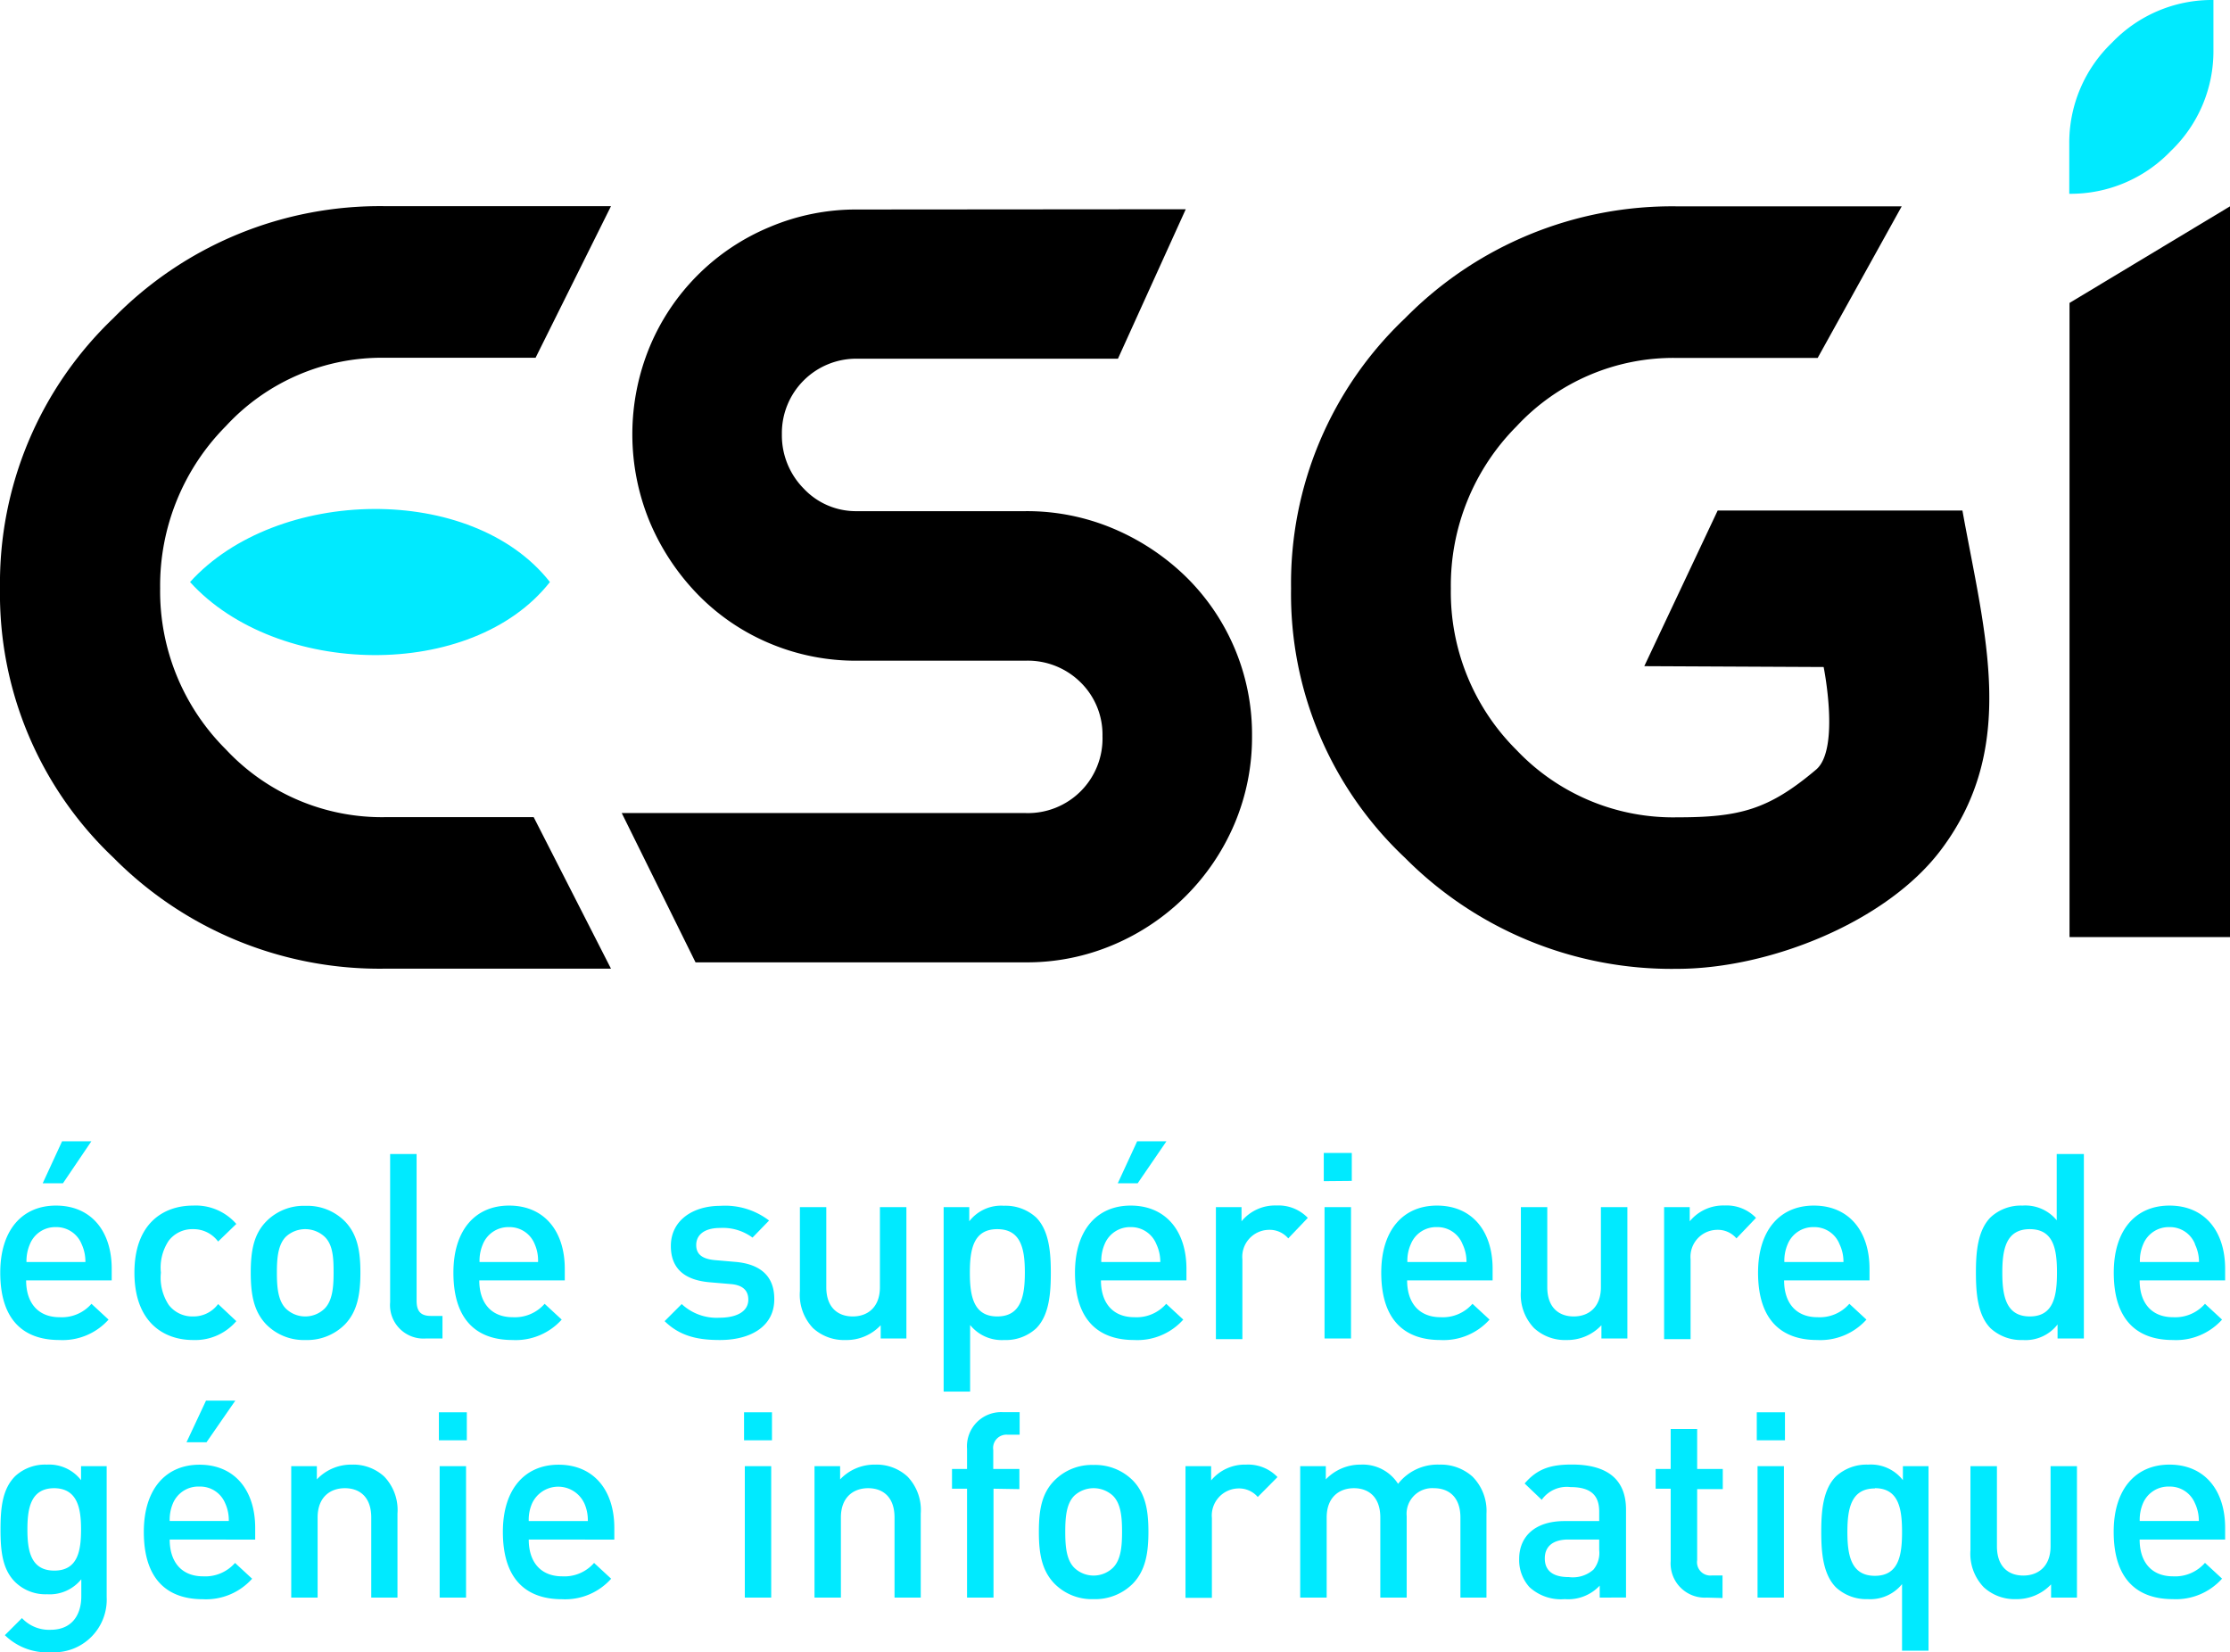 <?xml version="1.0" encoding="utf-8"?>
<!DOCTYPE svg PUBLIC "-//W3C//DTD SVG 1.1//EN" "http://www.w3.org/Graphics/SVG/1.1/DTD/svg11.dtd">
<svg version="1.1" xmlns="http://www.w3.org/2000/svg" xmlns:xlink= "http://www.w3.org/1999/xlink" class="esgi" viewBox="0 0 261.11 193.46" style="enable-background:new 0 0 261.11 193.46;" xml:space="preserve">
	<path class="logo-header-1" d="M229.78,59.78H201.12L192.53,78l21,.1s1.94,9.59-.87,12c-5.6,4.74-9,5.6-16.33,5.6a25.26,25.26,0,0,1-18.75-7.87,26.06,26.06,0,0,1-7.7-18.92,26.42,26.42,0,0,1,7.7-19,25.06,25.06,0,0,1,18.75-8h16.5l9.84-17.75H196.37a43.86,43.86,0,0,0-31.86,13.11,42.74,42.74,0,0,0-13.34,31.64,42.37,42.37,0,0,0,13.34,31.53,44,44,0,0,0,31.86,13c10.78,0,24.49-5.46,30.86-13.88C236.37,87.47,232.39,74.25,229.78,59.78Z"></path>
	<path class="logo-header-1" d="M45.09,41.89H62.71l8.83-17.75H45.09A43.66,43.66,0,0,0,13.28,37.25,42.87,42.87,0,0,0,0,68.89a42.51,42.51,0,0,0,13.28,31.53,43.84,43.84,0,0,0,31.81,13H71.54L62.49,95.68H45.09a25,25,0,0,1-18.64-7.93,26.13,26.13,0,0,1-7.7-18.86,26.53,26.53,0,0,1,7.7-19A24.85,24.85,0,0,1,45.09,41.89Z"></path>
	<path fill="#00eaff" class="logo-header-2" d="M259.16,0a16.17,16.17,0,0,0-11.87,5,16.21,16.21,0,0,0-5,11.88v5.81a16.21,16.21,0,0,0,11.88-5,16.17,16.17,0,0,0,5-11.87V0"></path>
	<path class="logo-header-1" d="M242.32,109.72h18.79V24.16L242.32,35.47Z"></path>
	<path class="logo-header-1" d="M138.84,24.5,130.9,42H100.39a8.71,8.71,0,0,0-8.84,8.84A8.87,8.87,0,0,0,94.1,57.2a8.38,8.38,0,0,0,6.29,2.65h19.7a26,26,0,0,1,10.31,2.06,27.52,27.52,0,0,1,8.44,5.6,25.84,25.84,0,0,1,7.76,18.66,26,26,0,0,1-2.06,10.31,26.7,26.7,0,0,1-14.14,14.13,25.84,25.84,0,0,1-10.31,2.07H81.44L72.8,95.2h47.29a8.73,8.73,0,0,0,9-9,8.57,8.57,0,0,0-2.55-6.29,8.78,8.78,0,0,0-6.48-2.55h-19.7a25.93,25.93,0,0,1-10.31-2.06,25.56,25.56,0,0,1-8.35-5.7,27.52,27.52,0,0,1-5.6-8.44,26.83,26.83,0,0,1,0-20.62,26,26,0,0,1,14-13.95,25.93,25.93,0,0,1,10.31-2.06Z"></path>
	<path fill="#00eaff" class="logo-header-2" d="M64.39,68.15h0c-9.12-11.63-32-11.18-42.14,0h0c10.15,11.18,33,11.63,42.14,0h0Z"></path>
	<path fill="#00eaff" class="logo-header-2 logo-header-baseline" d="M3.06,149.92c0,2.64,1.4,4.31,3.92,4.31a4.59,4.59,0,0,0,3.73-1.57l2,1.85a7.22,7.22,0,0,1-5.76,2.39c-3.86,0-6.92-2-6.92-7.89,0-5,2.58-7.85,6.52-7.85,4.13,0,6.53,3,6.53,7.4v1.36Zm6.5-4.24a3.18,3.18,0,0,0-3-2,3.2,3.2,0,0,0-3.06,2,5,5,0,0,0-.4,2.09H10A4.86,4.86,0,0,0,9.56,145.68Zm-2.19-7.13H5l2.27-4.92h3.43Z"></path>
	<path fill="#00eaff" class="logo-header-2 logo-header-baseline" d="M22.6,156.9c-3.46,0-6.86-2.12-6.86-7.89s3.4-7.85,6.86-7.85a6.3,6.3,0,0,1,5.07,2.15l-2.13,2.06a3.58,3.58,0,0,0-2.94-1.45,3.47,3.47,0,0,0-2.85,1.36,5.67,5.67,0,0,0-.91,3.73,5.8,5.8,0,0,0,.91,3.77,3.47,3.47,0,0,0,2.85,1.36,3.58,3.58,0,0,0,2.94-1.45l2.13,2A6.33,6.33,0,0,1,22.6,156.9Z"></path>
	<path fill="#00eaff" class="logo-header-2 logo-header-baseline" d="M40.38,155.08a6.23,6.23,0,0,1-4.61,1.82,6.18,6.18,0,0,1-4.59-1.82c-1.45-1.51-1.82-3.46-1.82-6.07s.37-4.52,1.82-6a6.15,6.15,0,0,1,4.59-1.82A6.19,6.19,0,0,1,40.38,143c1.46,1.51,1.82,3.46,1.82,6S41.84,153.57,40.38,155.08ZM38,144.8a3.34,3.34,0,0,0-4.52,0c-.94.94-1.06,2.55-1.06,4.21s.12,3.28,1.06,4.22a3.26,3.26,0,0,0,4.52,0c.94-.94,1.06-2.55,1.06-4.22S39,145.74,38,144.8Z"></path>
	<path fill="#00eaff" class="logo-header-2 logo-header-baseline" d="M49.9,156.72a3.92,3.92,0,0,1-4.22-4.25V135.12h3.1v17.17c0,1.18.42,1.79,1.67,1.79h1.36v2.64Z"></path>
	<path fill="#00eaff" class="logo-header-2 logo-header-baseline" d="M56.12,149.92c0,2.64,1.4,4.31,3.91,4.31a4.62,4.62,0,0,0,3.74-1.57l2,1.85A7.25,7.25,0,0,1,60,156.9c-3.85,0-6.91-2-6.91-7.89,0-5,2.57-7.85,6.52-7.85,4.13,0,6.52,3,6.52,7.4v1.36Zm6.49-4.24a3.16,3.16,0,0,0-3-2,3.22,3.22,0,0,0-3.07,2,4.88,4.88,0,0,0-.39,2.09H63A4.72,4.72,0,0,0,62.61,145.68Z"></path>
	<path fill="#00eaff" class="logo-header-2 logo-header-baseline" d="M84.28,156.9c-2.51,0-4.64-.42-6.46-2.21l2-2a6,6,0,0,0,4.43,1.6c1.89,0,3.37-.66,3.37-2.12,0-1-.57-1.7-2.06-1.82l-2.46-.21c-2.88-.25-4.55-1.55-4.55-4.25,0-3,2.58-4.7,5.79-4.7a8.47,8.47,0,0,1,5.71,1.72l-1.94,2a5.82,5.82,0,0,0-3.8-1.13c-1.85,0-2.79.82-2.79,2,0,.91.49,1.6,2.13,1.76l2.42.21c2.89.24,4.59,1.61,4.59,4.34C90.69,155.23,88,156.9,84.28,156.9Z"></path>
	<path fill="#00eaff" class="logo-header-2 logo-header-baseline" d="M103.12,156.72v-1.55A5.47,5.47,0,0,1,99,156.9a5.36,5.36,0,0,1-3.8-1.39,5.67,5.67,0,0,1-1.54-4.34v-9.83h3.09v9.37c0,2.4,1.37,3.43,3.1,3.43s3.18-1.06,3.18-3.43v-9.37h3.1v15.38Z"></path>
	<path fill="#00eaff" class="logo-header-2 logo-header-baseline" d="M121.32,155.54a5.23,5.23,0,0,1-3.73,1.36,4.76,4.76,0,0,1-4-1.76v7.8h-3.1v-21.6h3V143a4.71,4.71,0,0,1,4.06-1.82,5.31,5.31,0,0,1,3.76,1.36c1.55,1.55,1.73,4.16,1.73,6.49S122.87,154,121.32,155.54Zm-4.55-11.62c-2.79,0-3.21,2.36-3.21,5.09s.42,5.13,3.21,5.13S120,151.74,120,149,119.56,143.92,116.77,143.92Z"></path>
	<path fill="#00eaff" class="logo-header-2 logo-header-baseline" d="M128.91,149.92c0,2.64,1.39,4.31,3.91,4.31a4.59,4.59,0,0,0,3.73-1.57l2,1.85a7.22,7.22,0,0,1-5.76,2.39c-3.85,0-6.92-2-6.92-7.89,0-5,2.58-7.85,6.52-7.85,4.13,0,6.53,3,6.53,7.4v1.36Zm6.49-4.24a3.18,3.18,0,0,0-3-2,3.21,3.21,0,0,0-3.06,2,4.88,4.88,0,0,0-.39,2.09h6.91A4.86,4.86,0,0,0,135.4,145.68Zm-2.19-7.13h-2.33l2.27-4.92h3.43Z"></path>
	<path fill="#00eaff" class="logo-header-2 logo-header-baseline" d="M150.84,145a2.86,2.86,0,0,0-2.31-1,3.16,3.16,0,0,0-3.06,3.46v9.34h-3.1V141.34h3V143a5.07,5.07,0,0,1,4.09-1.85,4.75,4.75,0,0,1,3.67,1.45Z"></path>
	<path fill="#00eaff" class="logo-header-2 logo-header-baseline" d="M155,138.3V135h3.28v3.27Zm.09,18.42V141.34h3.1v15.38Z"></path>
	<path fill="#00eaff" class="logo-header-2 logo-header-baseline" d="M164.76,149.92c0,2.64,1.4,4.31,3.92,4.31a4.59,4.59,0,0,0,3.73-1.57l2,1.85a7.23,7.23,0,0,1-5.76,2.39c-3.86,0-6.92-2-6.92-7.89,0-5,2.58-7.85,6.52-7.85,4.13,0,6.52,3,6.52,7.4v1.36Zm6.49-4.24a3.15,3.15,0,0,0-3-2,3.19,3.19,0,0,0-3.06,2,4.73,4.73,0,0,0-.4,2.09h6.92A4.72,4.72,0,0,0,171.25,145.68Z"></path>
	<path fill="#00eaff" class="logo-header-2 logo-header-baseline" d="M187.51,156.72v-1.55a5.47,5.47,0,0,1-4.09,1.73,5.32,5.32,0,0,1-3.79-1.39,5.64,5.64,0,0,1-1.55-4.34v-9.83h3.09v9.37c0,2.4,1.37,3.43,3.1,3.43s3.18-1.06,3.18-3.43v-9.37h3.1v15.38Z"></path>
	<path fill="#00eaff" class="logo-header-2 logo-header-baseline" d="M203.32,145a2.86,2.86,0,0,0-2.31-1,3.16,3.16,0,0,0-3.06,3.46v9.34h-3.1V141.34h3V143a5.07,5.07,0,0,1,4.09-1.85,4.75,4.75,0,0,1,3.67,1.45Z"></path>
	<path fill="#00eaff" class="logo-header-2 logo-header-baseline" d="M208.9,149.92c0,2.64,1.39,4.31,3.91,4.31a4.59,4.59,0,0,0,3.73-1.57l2,1.85a7.25,7.25,0,0,1-5.77,2.39c-3.85,0-6.92-2-6.92-7.89,0-5,2.58-7.85,6.53-7.85,4.12,0,6.52,3,6.52,7.4v1.36Zm6.49-4.24a3.16,3.16,0,0,0-3-2,3.22,3.22,0,0,0-3.07,2,4.88,4.88,0,0,0-.39,2.09h6.92A4.72,4.72,0,0,0,215.39,145.68Z"></path>
	<path fill="#00eaff" class="logo-header-2 logo-header-baseline" d="M240.92,156.72v-1.64a4.74,4.74,0,0,1-4.07,1.82,5.31,5.31,0,0,1-3.76-1.36c-1.55-1.55-1.73-4.19-1.73-6.53s.18-4.94,1.73-6.49a5.23,5.23,0,0,1,3.73-1.36,4.75,4.75,0,0,1,4,1.72v-7.76H244v21.6Zm-3.25-12.8c-2.79,0-3.22,2.36-3.22,5.09s.43,5.13,3.22,5.13,3.18-2.4,3.18-5.13S240.46,143.92,237.67,143.92Z"></path>
	<path fill="#00eaff" class="logo-header-2 logo-header-baseline" d="M250.53,149.92c0,2.64,1.4,4.31,3.91,4.31a4.62,4.62,0,0,0,3.74-1.57l2,1.85a7.25,7.25,0,0,1-5.77,2.39c-3.85,0-6.91-2-6.91-7.89,0-5,2.57-7.85,6.52-7.85,4.13,0,6.52,3,6.52,7.4v1.36Zm6.49-4.24a3.15,3.15,0,0,0-3-2,3.22,3.22,0,0,0-3.07,2,4.88,4.88,0,0,0-.39,2.09h6.92A4.72,4.72,0,0,0,257,145.68Z"></path>
	<path fill="#00eaff" class="logo-header-2 logo-header-baseline" d="M6,193.46a7.08,7.08,0,0,1-5.43-2l2-2a4.33,4.33,0,0,0,3.34,1.37c2.6,0,3.61-1.85,3.61-3.92v-2a4.75,4.75,0,0,1-4,1.76,5.08,5.08,0,0,1-3.67-1.36C.3,183.84.06,181.69.06,179.08s.24-4.77,1.73-6.25a5.15,5.15,0,0,1,3.7-1.34,4.72,4.72,0,0,1,4,1.82v-1.64h3V187A6.17,6.17,0,0,1,6,193.46Zm.36-19.21c-2.79,0-3.15,2.4-3.15,4.83s.36,4.82,3.15,4.82,3.13-2.4,3.13-4.82S9.1,174.25,6.31,174.25Z"></path>
	<path fill="#00eaff" class="logo-header-2 logo-header-baseline" d="M19.87,180.26c0,2.64,1.4,4.31,3.91,4.31A4.63,4.63,0,0,0,27.52,183l2,1.85a7.23,7.23,0,0,1-5.77,2.4c-3.85,0-6.91-2-6.91-7.89,0-5,2.57-7.86,6.52-7.86,4.13,0,6.52,3,6.52,7.4v1.37ZM26.36,176a3.16,3.16,0,0,0-3-1.94A3.22,3.22,0,0,0,20.26,176a4.91,4.91,0,0,0-.39,2.09h6.92A4.75,4.75,0,0,0,26.36,176Zm-2.18-7.13H21.84L24.12,164h3.43Z"></path>
	<path fill="#00eaff" class="logo-header-2 logo-header-baseline" d="M43.47,187.06v-9.38c0-2.4-1.36-3.43-3.09-3.43s-3.19,1.06-3.19,3.43v9.38H34.1V171.67h3v1.55a5.52,5.52,0,0,1,4.1-1.73,5.34,5.34,0,0,1,3.79,1.4,5.66,5.66,0,0,1,1.55,4.34v9.83Z"></path>
	<path fill="#00eaff" class="logo-header-2 logo-header-baseline" d="M51.39,168.64v-3.28h3.27v3.28Zm.09,18.42V171.67h3.09v15.39Z"></path>
	<path fill="#00eaff" class="logo-header-2 logo-header-baseline" d="M61.91,180.26c0,2.64,1.4,4.31,3.92,4.31A4.6,4.6,0,0,0,69.56,183l2,1.85a7.21,7.21,0,0,1-5.76,2.4c-3.86,0-6.92-2-6.92-7.89,0-5,2.58-7.86,6.52-7.86,4.13,0,6.53,3,6.53,7.4v1.37Zm6.5-4.25a3.37,3.37,0,0,0-6.1,0,4.76,4.76,0,0,0-.4,2.09h6.92A4.89,4.89,0,0,0,68.41,176Z"></path>
	<path fill="#00eaff" class="logo-header-2 logo-header-baseline" d="M87.12,168.64v-3.28h3.27v3.28Zm.09,18.42V171.67H90.3v15.39Z"></path>
	<path fill="#00eaff" class="logo-header-2 logo-header-baseline" d="M104.74,187.06v-9.38c0-2.4-1.36-3.43-3.09-3.43s-3.19,1.06-3.19,3.43v9.38H95.37V171.67h3v1.55a5.52,5.52,0,0,1,4.1-1.73,5.34,5.34,0,0,1,3.79,1.4,5.66,5.66,0,0,1,1.55,4.34v9.83Z"></path>
	<path fill="#00eaff" class="logo-header-2 logo-header-baseline" d="M116.33,174.31v12.75h-3.1V174.31h-1.76V172h1.76v-2.37a4,4,0,0,1,4.22-4.28h1.94v2.64H118a1.56,1.56,0,0,0-1.7,1.79V172h3.06v2.36Z"></path>
	<path fill="#00eaff" class="logo-header-2 logo-header-baseline" d="M132.65,185.42a6.23,6.23,0,0,1-4.61,1.82,6.14,6.14,0,0,1-4.58-1.82c-1.46-1.52-1.82-3.46-1.82-6.07s.36-4.52,1.82-6a6.14,6.14,0,0,1,4.58-1.82,6.23,6.23,0,0,1,4.61,1.82c1.46,1.52,1.82,3.46,1.82,6S134.11,183.9,132.65,185.42Zm-2.34-10.29a3.34,3.34,0,0,0-4.52,0c-.94.94-1.06,2.55-1.06,4.22s.12,3.28,1.06,4.22a3.26,3.26,0,0,0,4.52,0c.95-.94,1.07-2.55,1.07-4.22S131.26,176.07,130.31,175.13Z"></path>
	<path fill="#00eaff" class="logo-header-2 logo-header-baseline" d="M147.27,175.28a2.88,2.88,0,0,0-2.31-1,3.17,3.17,0,0,0-3.06,3.46v9.35h-3.09V171.67h3v1.67a5.12,5.12,0,0,1,4.1-1.85,4.74,4.74,0,0,1,3.67,1.46Z"></path>
	<path fill="#00eaff" class="logo-header-2 logo-header-baseline" d="M171,187.06v-9.38c0-2.4-1.37-3.43-3.1-3.43a3,3,0,0,0-3.19,3.28v9.53h-3.09v-9.38c0-2.4-1.37-3.43-3.09-3.43s-3.19,1.06-3.19,3.43v9.38h-3.1V171.67h3v1.55a5.58,5.58,0,0,1,4.1-1.73,4.9,4.9,0,0,1,4.36,2.25,5.86,5.86,0,0,1,4.83-2.25,5.55,5.55,0,0,1,3.88,1.4,5.69,5.69,0,0,1,1.64,4.34v9.83Z"></path>
	<path fill="#00eaff" class="logo-header-2 logo-header-baseline" d="M187.31,187.06v-1.4a5.06,5.06,0,0,1-4.09,1.58,5.45,5.45,0,0,1-4.13-1.4,4.71,4.71,0,0,1-1.21-3.31c0-2.57,1.79-4.43,5.31-4.43h4.06V177c0-1.94-1-2.88-3.37-2.88a3.59,3.59,0,0,0-3.36,1.49l-2-1.91c1.46-1.7,3-2.22,5.53-2.22,4.21,0,6.34,1.79,6.34,5.28v10.29Zm-.06-6.8h-3.61c-1.82,0-2.76.82-2.76,2.21s.88,2.19,2.82,2.19a3.65,3.65,0,0,0,2.88-.88,3.08,3.08,0,0,0,.67-2.28Z"></path>
	<path fill="#00eaff" class="logo-header-2 logo-header-baseline" d="M199.84,187.06a4,4,0,0,1-4.22-4.28v-8.47h-1.76V172h1.76v-4.68h3.1V172h3v2.36h-3v8.32a1.56,1.56,0,0,0,1.7,1.79h1.27v2.64Z"></path>
	<path fill="#00eaff" class="logo-header-2 logo-header-baseline" d="M205.7,168.64v-3.28H209v3.28Zm.09,18.42V171.67h3.09v15.39Z"></path>
	<path fill="#00eaff" class="logo-header-2 logo-header-baseline" d="M222.71,193.28v-7.8a4.78,4.78,0,0,1-4,1.76,5.24,5.24,0,0,1-3.73-1.37c-1.55-1.55-1.73-4.18-1.73-6.52s.18-4.95,1.73-6.49a5.31,5.31,0,0,1,3.76-1.37,4.74,4.74,0,0,1,4.07,1.82v-1.64h3v21.61Zm-3.18-19c-2.79,0-3.22,2.37-3.22,5.1s.43,5.13,3.22,5.13,3.18-2.4,3.18-5.13S222.32,174.25,219.53,174.25Z"></path>
	<path fill="#00eaff" class="logo-header-2 logo-header-baseline" d="M240.16,187.06v-1.55a5.53,5.53,0,0,1-4.1,1.73,5.33,5.33,0,0,1-3.79-1.4,5.66,5.66,0,0,1-1.55-4.34v-9.83h3.1v9.38c0,2.4,1.36,3.43,3.09,3.43s3.19-1.06,3.19-3.43v-9.38h3.09v15.39Z"></path>
	<path fill="#00eaff" class="logo-header-2 logo-header-baseline" d="M250.53,180.26c0,2.64,1.39,4.31,3.91,4.31a4.63,4.63,0,0,0,3.74-1.58l2,1.85a7.23,7.23,0,0,1-5.77,2.4c-3.85,0-6.92-2-6.92-7.89,0-5,2.58-7.86,6.53-7.86,4.12,0,6.52,3,6.52,7.4v1.37ZM257,176a3.17,3.17,0,0,0-3-1.94,3.22,3.22,0,0,0-3.07,1.94,4.91,4.91,0,0,0-.39,2.09h6.92A4.75,4.75,0,0,0,257,176Z"></path>
</svg>
